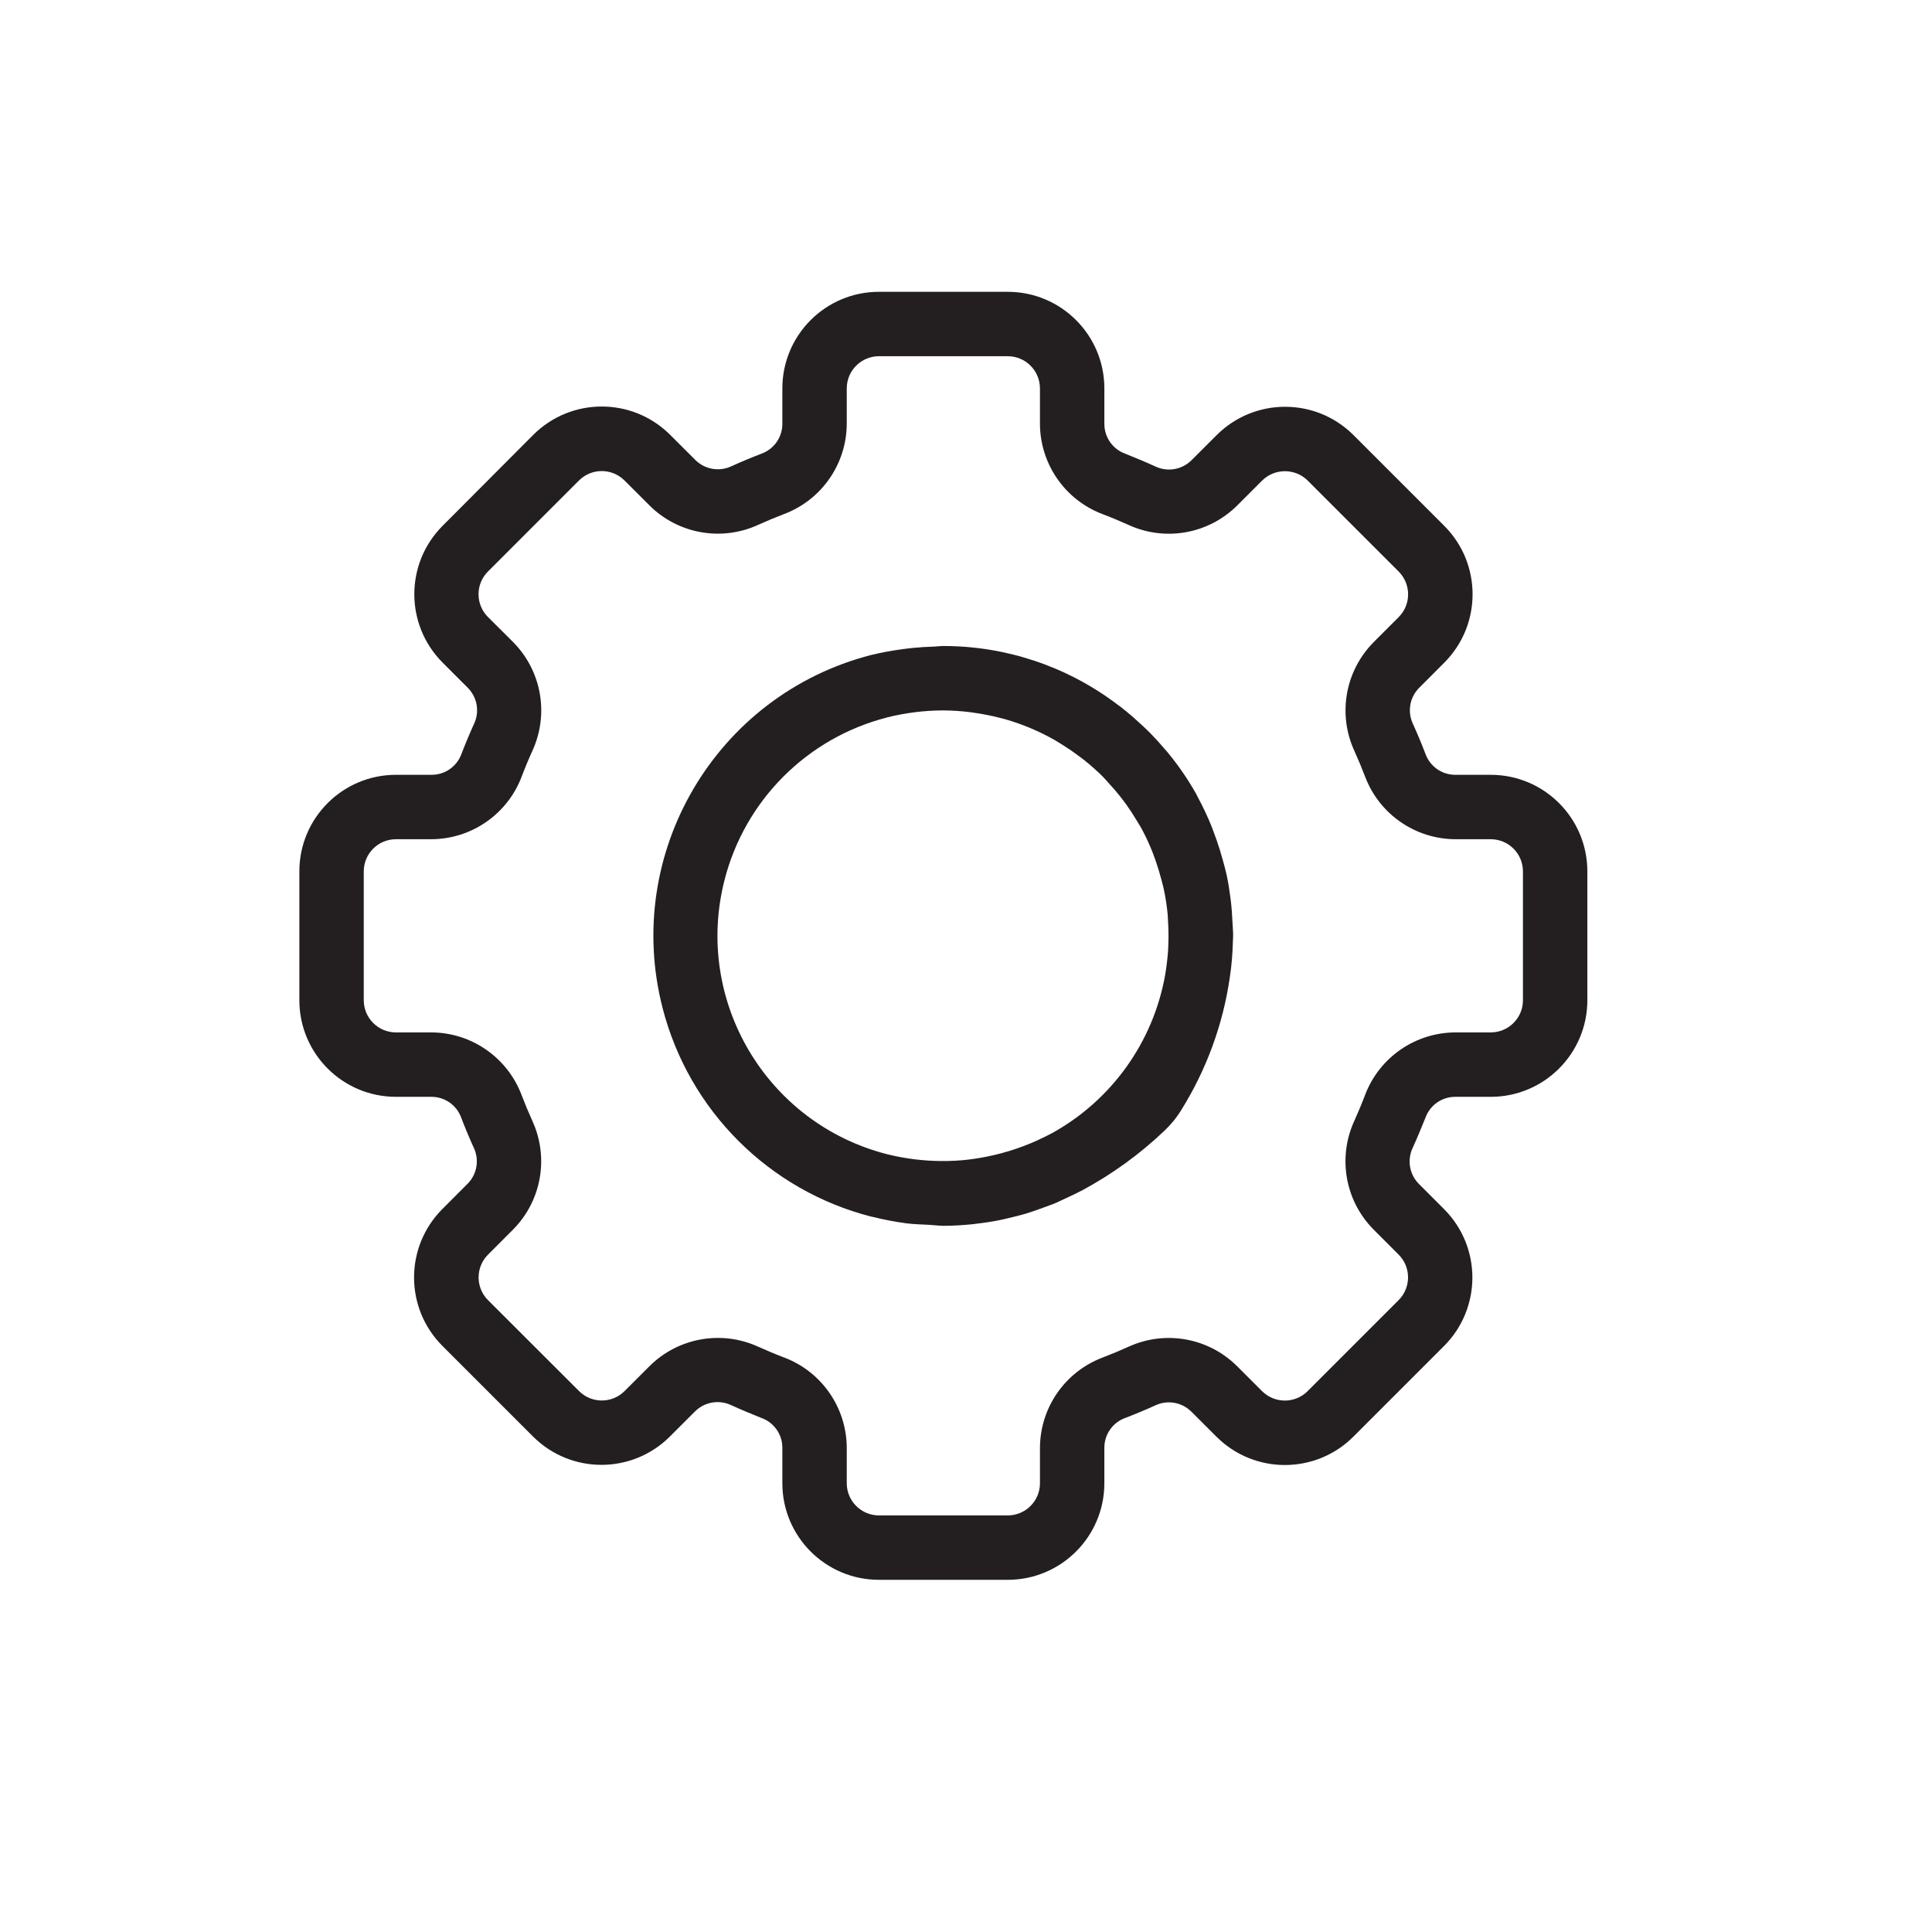 <svg width="512" height="512" xmlns="http://www.w3.org/2000/svg">
	<g>
	 <g id="svg_42">
	  <path id="svg_43" fill="#231F20" d="m395.066,205.334l-9.387,0c-3.533,0.009 -6.69,-2.193 -7.902,-5.513c-1.041,-2.731 -2.159,-5.402 -3.362,-8.047c-1.493,-3.217 -0.811,-7.023 1.707,-9.523l6.69,-6.699c9.933,-10.018 9.916,-26.18 -0.043,-36.173l-24.115,-24.115c-10.01,-9.95 -26.172,-9.95 -36.181,0l-6.69,6.682c-2.5,2.509 -6.306,3.191 -9.523,1.707c-2.645,-1.203 -5.316,-2.321 -8.055,-3.413c-3.337,-1.203 -5.547,-4.378 -5.538,-7.919l0,-9.387c0,-14.14 -11.46,-25.6 -25.6,-25.6l-34.134,0c-14.14,0 -25.6,11.46 -25.6,25.6l0,9.387c0.009,3.533 -2.193,6.69 -5.513,7.902c-2.731,1.041 -5.402,2.159 -8.047,3.362c-3.217,1.485 -7.023,0.802 -9.523,-1.707l-6.699,-6.69c-10.01,-9.941 -26.163,-9.941 -36.173,0l-24.115,24.192c-9.95,10.01 -9.95,26.172 0,36.181l6.682,6.69c2.517,2.5 3.2,6.306 1.707,9.523c-1.203,2.645 -2.321,5.316 -3.371,8.055c-1.22,3.337 -4.412,5.538 -7.962,5.504l-9.386,0c-14.14,0 -25.6,11.46 -25.6,25.6l0,34.134c0,14.14 11.46,25.6 25.6,25.6l9.387,0c3.533,-0.009 6.69,2.193 7.902,5.513c1.041,2.731 2.159,5.402 3.362,8.047c1.493,3.217 0.811,7.023 -1.707,9.523l-6.69,6.699c-9.941,10.01 -9.941,26.163 0,36.173l24.115,24.115c10.01,9.95 26.172,9.95 36.181,0l6.69,-6.682c2.5,-2.509 6.306,-3.191 9.523,-1.707c2.645,1.203 5.316,2.321 8.055,3.413c3.354,1.186 5.589,4.361 5.581,7.919l0,9.387c0,14.14 11.46,25.6 25.6,25.6l34.133,0c14.14,0 25.6,-11.46 25.6,-25.6l0,-9.387c-0.009,-3.533 2.193,-6.69 5.513,-7.902c2.731,-1.041 5.402,-2.159 8.047,-3.362c3.217,-1.485 7.023,-0.802 9.523,1.707l6.699,6.69c10.018,9.924 26.172,9.907 36.173,-0.043l24.115,-24.115c9.95,-10.01 9.95,-26.172 0,-36.181l-6.682,-6.69c-2.517,-2.5 -3.2,-6.306 -1.707,-9.523c1.203,-2.645 2.321,-5.316 3.413,-8.055c1.203,-3.337 4.378,-5.547 7.919,-5.538l9.387,0c14.14,0 25.6,-11.46 25.6,-25.6l0,-34.133c0.001,-14.141 -11.459,-25.601 -25.599,-25.601zm8.534,59.733c0,4.71 -3.823,8.533 -8.533,8.533l-9.387,0c-10.607,0.043 -20.105,6.596 -23.893,16.503c-0.905,2.389 -1.886,4.745 -2.935,7.057c-4.386,9.685 -2.355,21.069 5.12,28.638l6.673,6.682c3.337,3.328 3.337,8.73 0.009,12.066l-0.009,0.009l-24.115,24.115c-3.328,3.328 -8.73,3.328 -12.066,0l-6.69,-6.682c-7.561,-7.475 -18.953,-9.515 -28.638,-5.12c-2.313,1.05 -4.668,2.031 -7.04,2.935c-9.899,3.789 -16.452,13.278 -16.495,23.876l0,9.387c0,4.71 -3.823,8.533 -8.533,8.533l-34.135,0c-4.71,0 -8.533,-3.823 -8.533,-8.533l0,-9.387c-0.043,-10.607 -6.596,-20.105 -16.503,-23.893c-2.389,-0.905 -4.745,-1.886 -7.057,-2.935c-9.685,-4.386 -21.069,-2.347 -28.638,5.12l-6.682,6.673c-3.328,3.337 -8.73,3.337 -12.066,0.009l-0.009,-0.009l-24.115,-24.09c-3.328,-3.328 -3.328,-8.738 0,-12.066l6.682,-6.69c7.475,-7.569 9.506,-18.953 5.12,-28.638c-1.05,-2.313 -2.031,-4.668 -2.935,-7.04c-3.78,-9.907 -13.269,-16.478 -23.876,-16.521l-9.388,0c-4.71,0 -8.533,-3.823 -8.533,-8.533l0,-34.133c0,-4.71 3.823,-8.533 8.533,-8.533l9.387,0c10.607,-0.043 20.105,-6.596 23.893,-16.503c0.905,-2.389 1.886,-4.745 2.935,-7.057c4.386,-9.685 2.355,-21.069 -5.12,-28.638l-6.707,-6.682c-3.337,-3.328 -3.337,-8.73 -0.009,-12.066l0.009,-0.009l24.115,-24.115c3.337,-3.328 8.73,-3.328 12.066,0l6.69,6.682c7.561,7.475 18.953,9.515 28.638,5.12c2.313,-1.05 4.668,-2.031 7.04,-2.935c9.916,-3.78 16.478,-13.269 16.529,-23.876l0,-9.387c0,-4.71 3.823,-8.533 8.533,-8.533l34.133,0c4.71,0 8.533,3.823 8.533,8.533l0,9.387c0.043,10.607 6.596,20.105 16.503,23.893c2.389,0.905 4.745,1.886 7.057,2.935c9.685,4.395 21.077,2.355 28.638,-5.12l6.682,-6.673c3.345,-3.311 8.73,-3.311 12.075,0l24.115,24.115c3.328,3.328 3.328,8.738 0,12.066l-6.682,6.69c-7.475,7.569 -9.506,18.953 -5.12,28.638c1.05,2.313 2.031,4.668 2.935,7.04c3.789,9.899 13.278,16.452 23.876,16.495l9.387,0c4.71,0 8.533,3.823 8.533,8.533l0,34.134l0.003,0z"/>
	  <path id="svg_44" fill="#231F20" d="m326.629,244.587c-0.085,-2.048 -0.23,-4.087 -0.478,-6.118c-0.273,-2.185 -0.597,-4.352 -1.05,-6.477c-0.299,-1.391 -0.691,-2.765 -1.067,-4.147c-0.478,-1.758 -1.015,-3.49 -1.613,-5.197c-0.418,-1.186 -0.853,-2.364 -1.297,-3.533c-1.101,-2.731 -2.355,-5.402 -3.763,-7.987c-0.111,-0.196 -0.179,-0.41 -0.29,-0.606c-2.219,-3.951 -4.787,-7.697 -7.68,-11.187c-0.247,-0.307 -0.529,-0.597 -0.785,-0.896c-1.178,-1.391 -2.389,-2.739 -3.661,-4.028c-0.666,-0.691 -1.365,-1.34 -2.065,-2.005c-0.853,-0.794 -1.707,-1.579 -2.56,-2.33c-1.033,-0.896 -2.091,-1.766 -3.166,-2.611l-1.399,-1.041c-13.201,-9.89 -29.261,-15.232 -45.756,-15.223c-0.853,0 -1.707,0.128 -2.56,0.162c-1.818,0.051 -3.644,0.154 -5.478,0.341c-0.964,0.102 -1.937,0.213 -2.901,0.35c-2.782,0.367 -5.538,0.879 -8.269,1.545c-41.088,10.615 -65.792,52.531 -55.177,93.628c6.997,27.076 28.151,48.213 55.236,55.185c0.137,0 0.282,0.043 0.427,0.077c2.944,0.734 5.931,1.306 8.943,1.707c1.988,0.247 3.977,0.299 5.973,0.393c1.331,0.068 2.56,0.265 3.951,0.265c2.432,0 4.958,-0.162 7.535,-0.418c0.273,0 0.546,-0.077 0.853,-0.111c2.074,-0.23 4.173,-0.538 6.315,-0.964c0.853,-0.162 1.647,-0.375 2.466,-0.563c1.502,-0.35 2.995,-0.717 4.531,-1.169c1.195,-0.358 2.355,-0.777 3.524,-1.186c1.169,-0.41 2.381,-0.853 3.593,-1.314s2.227,-0.99 3.328,-1.502c1.434,-0.657 2.859,-1.306 4.267,-2.074l0.051,0c7.962,-4.267 15.317,-9.574 21.871,-15.795c1.766,-1.655 3.311,-3.533 4.574,-5.598c6.665,-10.675 11.034,-22.622 12.851,-35.072c0.239,-1.647 0.452,-3.294 0.58,-4.975c0.119,-1.545 0.205,-3.081 0.239,-4.617c0,-0.486 0.068,-0.947 0.068,-1.434c0.01,-1.205 -0.11,-2.314 -0.161,-3.475zm-91.622,-54.443c4.898,-1.237 9.941,-1.869 14.993,-1.877c2.441,0.017 4.873,0.179 7.296,0.495c0.649,0.077 1.289,0.196 1.929,0.29c1.843,0.29 3.669,0.657 5.47,1.118c0.589,0.154 1.178,0.29 1.758,0.452c4.54,1.306 8.909,3.149 13.013,5.478c0.657,0.384 1.297,0.785 1.946,1.186c1.348,0.853 2.654,1.707 3.942,2.679c0.691,0.503 1.391,0.998 2.057,1.536c1.673,1.34 3.277,2.765 4.804,4.267c0.606,0.614 1.161,1.289 1.749,1.929c0.981,1.067 1.937,2.159 2.85,3.311c0.631,0.794 1.237,1.613 1.835,2.441c0.853,1.229 1.707,2.509 2.475,3.806c0.427,0.708 0.853,1.399 1.289,2.125c1.101,2.022 2.082,4.113 2.935,6.255c0.341,0.853 0.631,1.707 0.939,2.56c0.555,1.57 1.033,3.157 1.451,4.762c0.213,0.853 0.452,1.613 0.631,2.441c0.495,2.304 0.862,4.642 1.084,6.989c0.051,0.623 0.051,1.254 0.094,1.877c0.119,1.963 0.154,3.934 0.077,5.914c0,0.708 -0.06,1.417 -0.102,2.116c-0.154,2.065 -0.418,4.13 -0.768,6.204c-3.191,17.741 -14.208,33.101 -29.986,41.813c-1.058,0.555 -2.099,1.075 -3.14,1.553l-0.708,0.341c-4.958,2.253 -10.189,3.831 -15.565,4.71c-0.375,0.06 -0.759,0.128 -1.143,0.179c-1.067,0.154 -2.116,0.282 -3.157,0.375c-1.374,0.119 -2.756,0.188 -4.164,0.213c-0.597,0 -1.186,0 -1.783,0c-2.022,-0.026 -4.036,-0.145 -6.042,-0.375l-1.024,-0.119c-2.347,-0.307 -4.676,-0.742 -6.972,-1.314c-31.957,-8.183 -51.234,-40.721 -43.059,-72.678c5.402,-21.12 21.888,-37.615 42.999,-43.042l-0.003,-0.01z"/>
	 </g>
	</g>
   </svg>